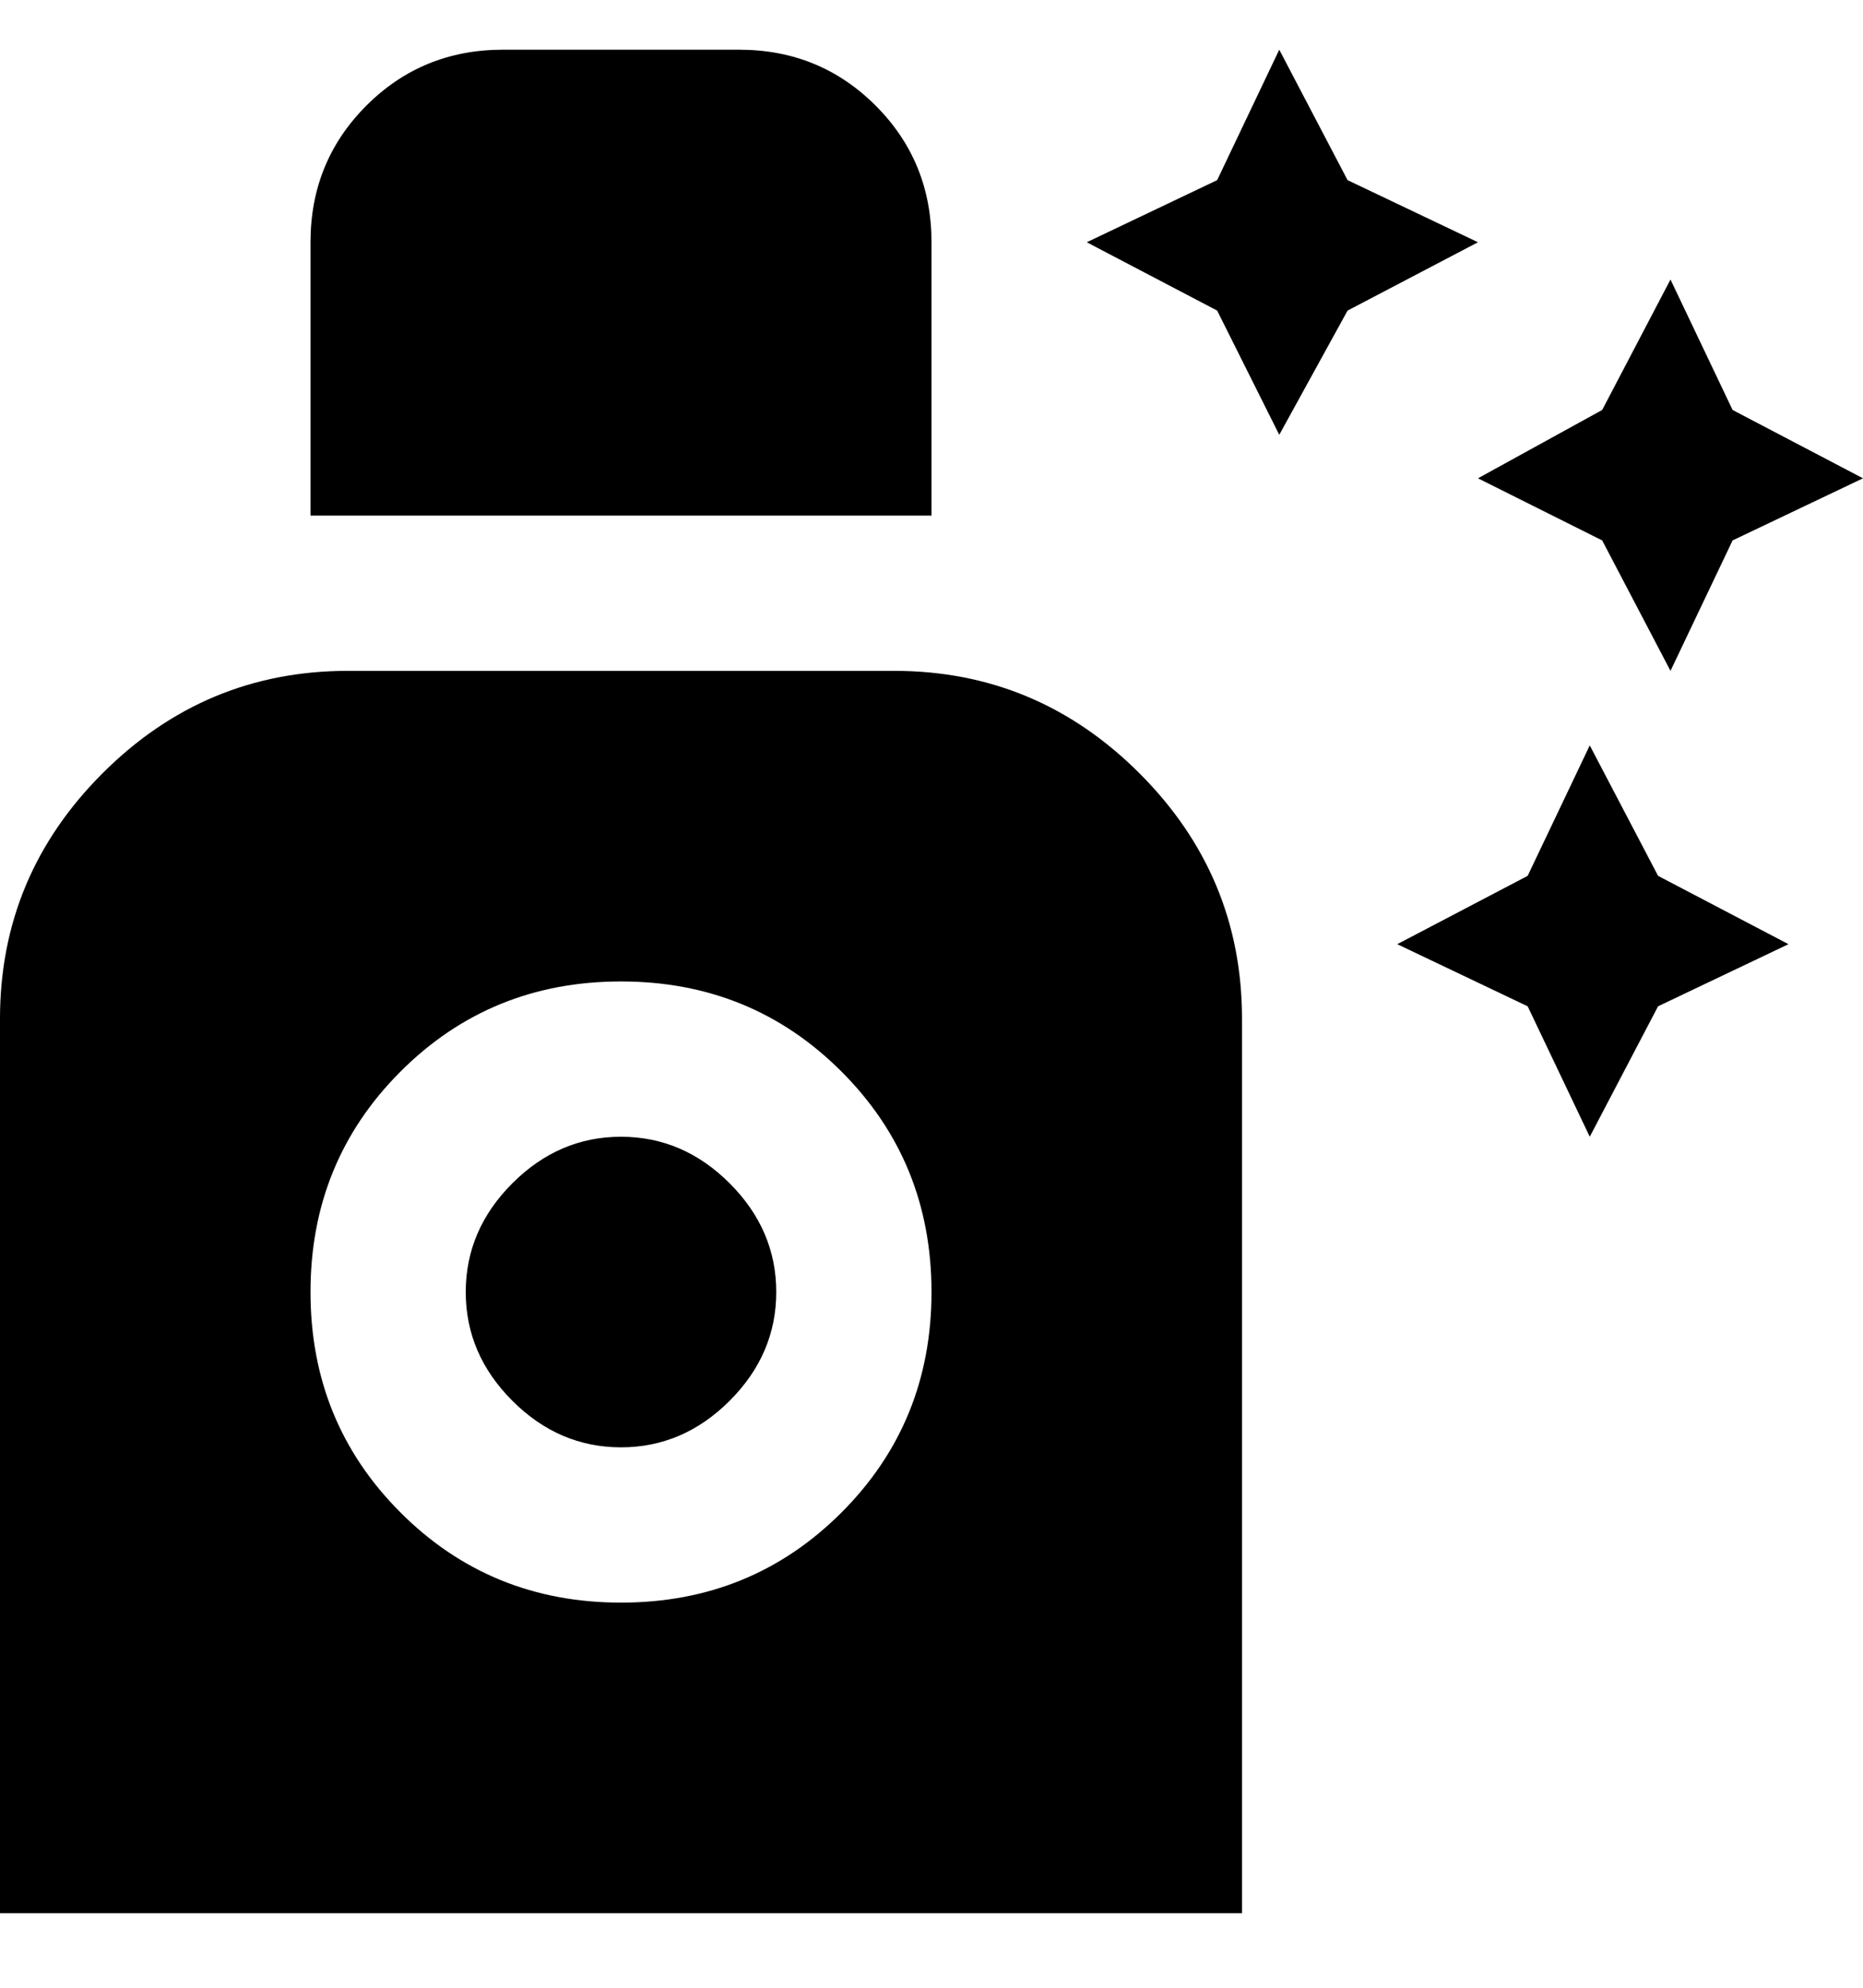 <svg viewBox="0 0 300 320" xmlns="http://www.w3.org/2000/svg"><path d="M196 29l10-21 11 21 21 10-21 11-11 20-10-20-21-11 21-10zm42 48l20 10 11 21 10-21 21-10-21-11-10-21-11 21-20 11zm-13 75l21 10 10 21 11-21 21-10-21-11-11-21-10 21-21 11zM150 39q0-13-9-22t-22-9H81q-13 0-22 9t-9 22v44h100V39zm50 125v144H0V164q0-23 16.5-39.5T56 108h88q23 0 39.5 16.5T200 164zm-50 44q0-21-14.5-35.5T100 158q-21 0-35.5 14.5T50 208q0 21 14.5 35.5T100 258q21 0 35.5-14.5T150 208zm-25 0q0 10-7.5 17.5T100 233q-10 0-17.5-7.5T75 208q0-10 7.5-17.5T100 183q10 0 17.5 7.5T125 208z"/></svg>